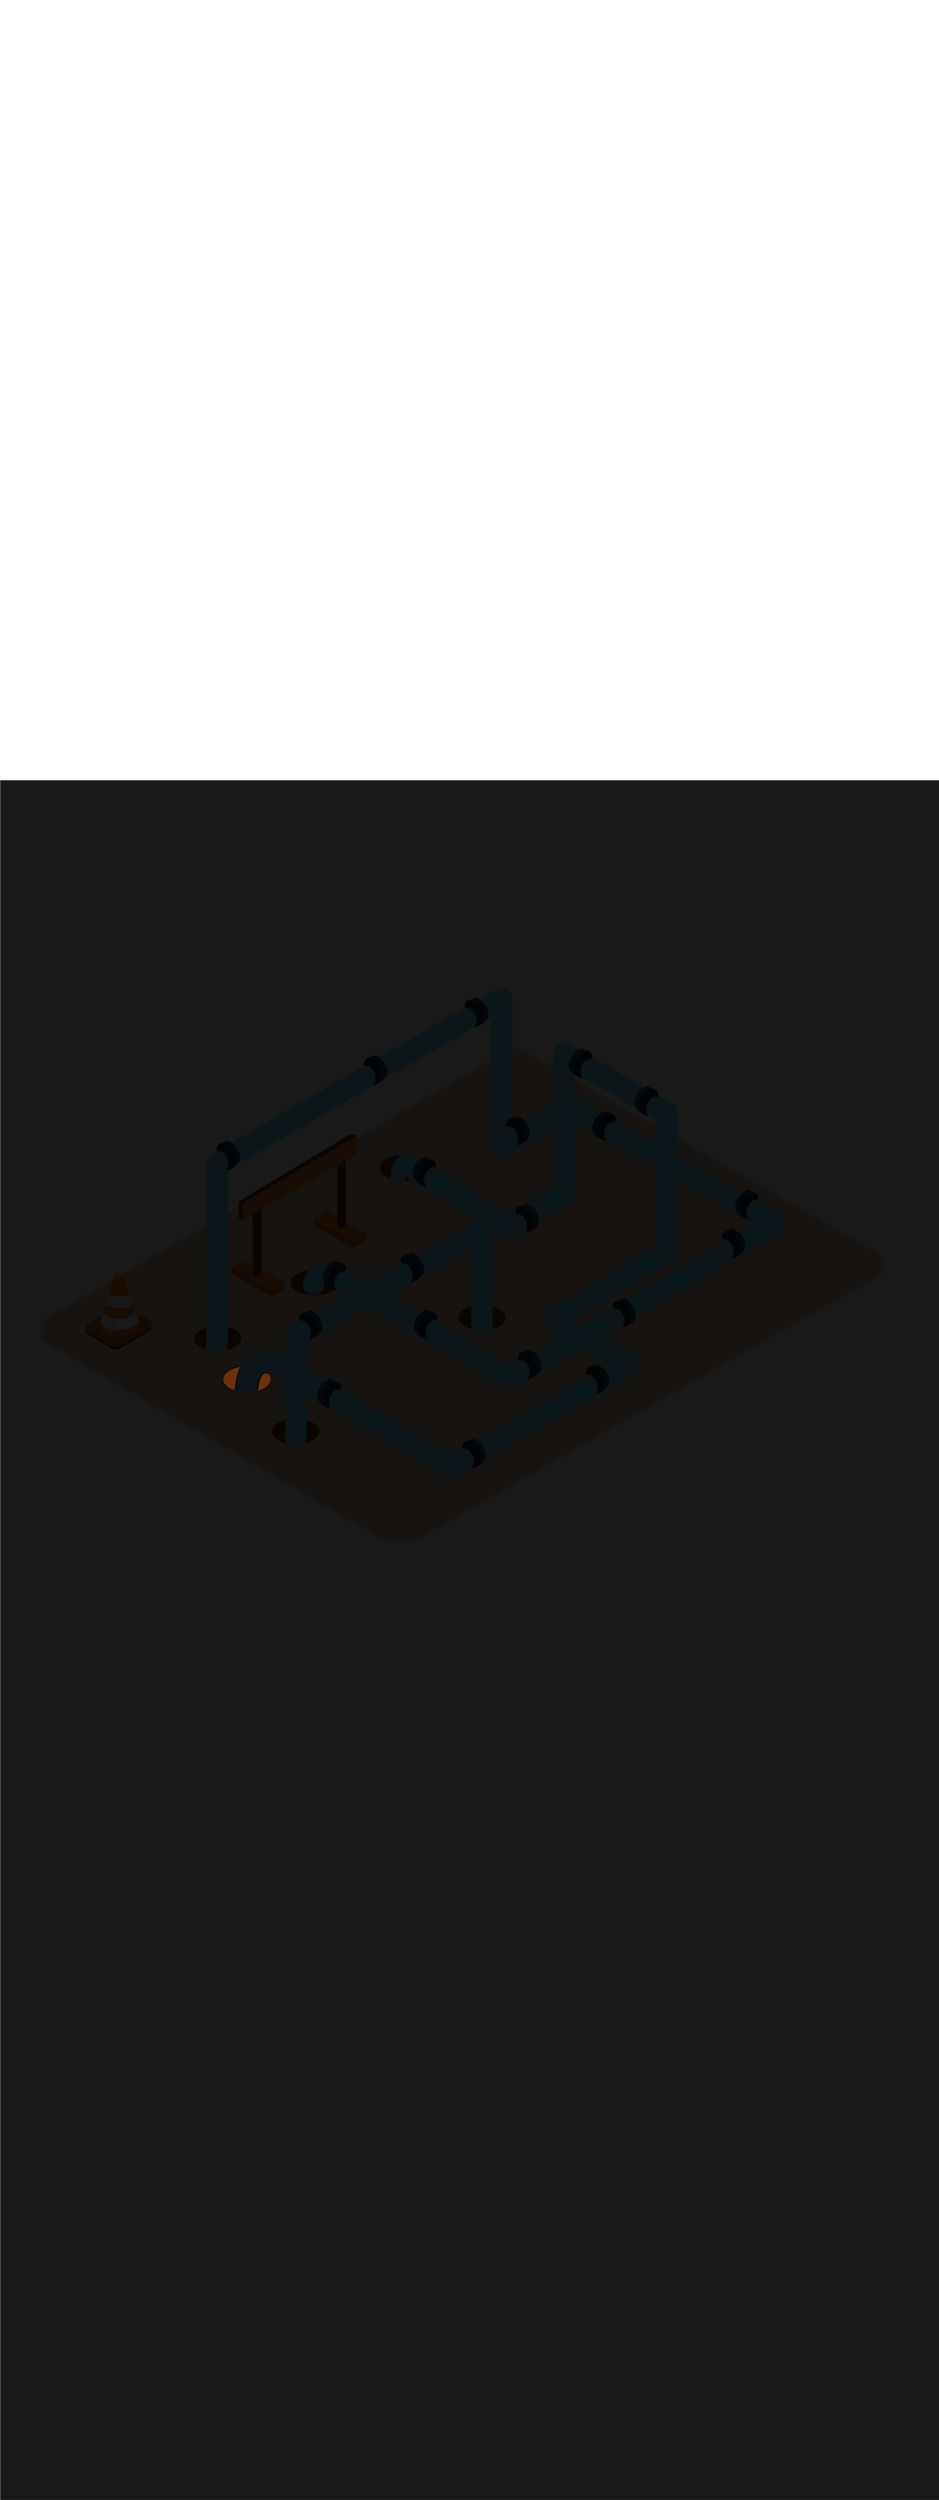 <svg:svg xmlns:svg="http://www.w3.org/2000/svg" version="1.1" id="Layer_1" x="0px" y="0px" viewBox="0 0 500 500" style="width: 188px;" xml:space="preserve" data-imageid="pipeline-31" imageName="Pipeline" class="illustrations_image"><svg:defs><svg:mask id="spotlight-mask"><svg:rect x="0" y="0" width="100%" height="100%" fill="white" opacity="0.9" /><svg:style type="text/css" fill="black" /><svg:style type="text/css" style="" fill="black" /><svg:path class="st6_pipeline-31" cx="131.5" cy="318.8" rx="12.6" ry="6.8" id="element_75" d="M 144.039 318.133 L 143.858 317.473 L 143.557 316.826 L 143.141 316.198 L 142.758 315.76 L 142.709 315.749 L 142.61 315.728 L 142.511 315.709 L 142.415 315.693 L 142.319 315.679 L 142.226 315.667 L 142.133 315.658 L 142.042 315.651 L 141.953 315.646 L 141.865 315.644 L 141.778 315.644 L 141.693 315.647 L 141.609 315.652 L 141.526 315.659 L 141.445 315.668 L 141.365 315.68 L 141.286 315.695 L 141.208 315.711 L 141.131 315.73 L 141.056 315.751 L 140.981 315.775 L 140.907 315.801 L 140.834 315.83 L 140.762 315.861 L 140.69 315.895 L 140.619 315.932 L 140.549 315.971 L 140.479 316.013 L 140.41 316.058 L 140.341 316.106 L 140.272 316.156 L 140.204 316.21 L 140.137 316.268 L 140.069 316.328 L 140.002 316.392 L 139.936 316.459 L 139.869 316.529 L 139.804 316.603 L 139.738 316.681 L 139.673 316.762 L 139.608 316.847 L 139.544 316.936 L 139.48 317.028 L 139.417 317.124 L 139.354 317.224 L 139.291 317.329 L 139.229 317.437 L 139.168 317.549 L 139.107 317.665 L 139.047 317.785 L 138.987 317.909 L 138.928 318.037 L 138.87 318.17 L 138.812 318.306 L 138.755 318.447 L 138.698 318.592 L 138.642 318.741 L 138.587 318.894 L 138.533 319.052 L 138.479 319.214 L 138.426 319.38 L 138.374 319.551 L 138.322 319.726 L 138.271 319.905 L 138.221 320.089 L 138.184 320.229 L 138.149 320.398 L 138.139 320.447 L 138.069 320.794 L 138.059 320.843 L 137.988 321.19 L 137.978 321.239 L 137.907 321.586 L 137.897 321.635 L 137.816 322.031 L 137.806 322.081 L 137.735 322.427 L 137.725 322.477 L 137.695 322.625 L 137.685 322.675 L 137.655 322.823 L 137.644 322.873 L 137.574 323.219 L 137.564 323.269 L 137.483 323.665 L 137.473 323.714 L 137.402 324.061 L 137.392 324.11 L 137.321 324.457 L 137.311 324.506 L 137.241 324.848 L 137.44 324.797 L 138.5 324.454 L 139.493 324.056 L 140.41 323.608 L 141.24 323.114 L 141.977 322.578 L 142.612 322.005 L 143.141 321.402 L 143.557 320.774 L 143.858 320.127 L 144.039 319.467 L 144.1 318.8 L 144.039 318.133 Z M 127.842 312.293 L 126.678 312.518 L 125.56 312.803 L 124.5 313.146 L 123.507 313.544 L 122.59 313.992 L 121.76 314.486 L 121.023 315.022 L 120.388 315.595 L 119.859 316.198 L 119.443 316.826 L 119.142 317.473 L 118.961 318.133 L 118.9 318.8 L 118.961 319.467 L 119.142 320.127 L 119.443 320.774 L 119.859 321.402 L 120.388 322.005 L 121.023 322.578 L 121.76 323.114 L 122.59 323.608 L 123.507 324.056 L 124.5 324.454 L 124.915 324.588 L 124.921 324.52 L 124.921 324.519 L 124.928 324.439 L 124.928 324.437 L 124.935 324.357 L 124.935 324.356 L 124.943 324.274 L 124.943 324.273 L 124.95 324.192 L 124.95 324.191 L 124.958 324.109 L 124.958 324.108 L 124.966 324.026 L 124.966 324.025 L 124.974 323.943 L 124.974 323.942 L 124.983 323.859 L 124.983 323.859 L 124.991 323.776 L 124.991 323.775 L 125 323.692 L 125 323.691 L 125.009 323.608 L 125.009 323.607 L 125.018 323.524 L 125.018 323.523 L 125.027 323.44 L 125.027 323.439 L 125.036 323.356 L 125.036 323.355 L 125.046 323.272 L 125.046 323.271 L 125.056 323.188 L 125.056 323.187 L 125.065 323.103 L 125.065 323.103 L 125.075 323.019 L 125.075 323.019 L 125.085 322.935 L 125.085 322.935 L 125.095 322.851 L 125.095 322.851 L 125.105 322.768 L 125.105 322.767 L 125.116 322.684 L 125.116 322.683 L 125.126 322.6 L 125.126 322.6 L 125.137 322.517 L 125.137 322.516 L 125.147 322.434 L 125.147 322.433 L 125.158 322.351 L 125.158 322.351 L 125.168 322.269 L 125.168 322.268 L 125.179 322.187 L 125.179 322.186 L 125.19 322.105 L 125.19 322.104 L 125.201 322.023 L 125.201 322.023 L 125.212 321.942 L 125.212 321.941 L 125.222 321.861 L 125.222 321.861 L 125.233 321.781 L 125.233 321.78 L 125.244 321.701 L 125.244 321.7 L 125.255 321.621 L 125.266 321.542 L 125.277 321.464 L 125.288 321.386 L 125.299 321.309 L 125.31 321.232 L 125.321 321.156 L 125.332 321.081 L 125.343 321.006 L 125.354 320.933 L 125.364 320.859 L 125.375 320.787 L 125.386 320.715 L 125.396 320.645 L 125.407 320.575 L 125.417 320.506 L 125.428 320.437 L 125.438 320.37 L 125.448 320.304 L 125.458 320.239 L 125.468 320.174 L 125.478 320.111 L 125.488 320.049 L 125.497 319.987 L 125.507 319.927 L 125.516 319.868 L 125.525 319.81 L 125.534 319.754 L 125.543 319.698 L 125.552 319.644 L 125.561 319.591 L 125.569 319.54 L 125.577 319.489 L 125.585 319.44 L 125.593 319.392 L 125.601 319.346 L 125.608 319.301 L 125.615 319.258 L 125.622 319.216 L 125.629 319.175 L 125.635 319.136 L 125.642 319.099 L 125.648 319.063 L 125.653 319.029 L 125.659 318.996 L 125.664 318.965 L 125.669 318.936 L 125.674 318.908 L 125.678 318.882 L 125.683 318.858 L 125.686 318.835 L 125.69 318.815 L 125.693 318.796 L 125.696 318.779 L 125.699 318.764 L 125.701 318.751 L 125.703 318.739 L 125.705 318.73 L 125.706 318.723 L 125.707 318.718 L 125.707 318.714 L 125.708 318.713 L 125.719 318.664 L 125.735 318.617 L 125.756 318.571 L 125.761 318.562 L 125.765 318.538 L 125.767 318.523 L 125.809 318.306 L 125.812 318.294 L 125.811 318.294 L 125.893 317.92 L 125.894 317.913 L 125.98 317.543 L 125.982 317.536 L 126.072 317.171 L 126.074 317.163 L 126.169 316.802 L 126.171 316.795 L 126.27 316.437 L 126.272 316.43 L 126.376 316.076 L 126.379 316.069 L 126.487 315.719 L 126.489 315.712 L 126.602 315.367 L 126.605 315.36 L 126.722 315.018 L 126.725 315.011 L 126.847 314.674 L 126.849 314.667 L 126.975 314.334 L 126.978 314.327 L 127.108 313.999 L 127.111 313.991 L 127.246 313.667 L 127.249 313.66 L 127.388 313.34 L 127.391 313.333 L 127.534 313.018 L 127.537 313.01 L 127.684 312.699 L 127.688 312.692 L 127.839 312.386 L 127.842 312.378 L 127.889 312.286 L 127.842 312.293 Z" fill="black" /><svg:path class="st6_pipeline-31" cx="131.5" cy="318.8" rx="12.6" ry="6.8" id="element_75" d="M 144.039 318.133 L 143.858 317.473 L 143.557 316.826 L 143.141 316.198 L 142.758 315.76 L 142.709 315.749 L 142.61 315.728 L 142.511 315.709 L 142.415 315.693 L 142.319 315.679 L 142.226 315.667 L 142.133 315.658 L 142.042 315.651 L 141.953 315.646 L 141.865 315.644 L 141.778 315.644 L 141.693 315.647 L 141.609 315.652 L 141.526 315.659 L 141.445 315.668 L 141.365 315.68 L 141.286 315.695 L 141.208 315.711 L 141.131 315.73 L 141.056 315.751 L 140.981 315.775 L 140.907 315.801 L 140.834 315.83 L 140.762 315.861 L 140.69 315.895 L 140.619 315.932 L 140.549 315.971 L 140.479 316.013 L 140.41 316.058 L 140.341 316.106 L 140.272 316.156 L 140.204 316.21 L 140.137 316.268 L 140.069 316.328 L 140.002 316.392 L 139.936 316.459 L 139.869 316.529 L 139.804 316.603 L 139.738 316.681 L 139.673 316.762 L 139.608 316.847 L 139.544 316.936 L 139.48 317.028 L 139.417 317.124 L 139.354 317.224 L 139.291 317.329 L 139.229 317.437 L 139.168 317.549 L 139.107 317.665 L 139.047 317.785 L 138.987 317.909 L 138.928 318.037 L 138.87 318.17 L 138.812 318.306 L 138.755 318.447 L 138.698 318.592 L 138.642 318.741 L 138.587 318.894 L 138.533 319.052 L 138.479 319.214 L 138.426 319.38 L 138.374 319.551 L 138.322 319.726 L 138.271 319.905 L 138.221 320.089 L 138.184 320.229 L 138.149 320.398 L 138.139 320.447 L 138.069 320.794 L 138.059 320.843 L 137.988 321.19 L 137.978 321.239 L 137.907 321.586 L 137.897 321.635 L 137.816 322.031 L 137.806 322.081 L 137.735 322.427 L 137.725 322.477 L 137.695 322.625 L 137.685 322.675 L 137.655 322.823 L 137.644 322.873 L 137.574 323.219 L 137.564 323.269 L 137.483 323.665 L 137.473 323.714 L 137.402 324.061 L 137.392 324.11 L 137.321 324.457 L 137.311 324.506 L 137.241 324.848 L 137.44 324.797 L 138.5 324.454 L 139.493 324.056 L 140.41 323.608 L 141.24 323.114 L 141.977 322.578 L 142.612 322.005 L 143.141 321.402 L 143.557 320.774 L 143.858 320.127 L 144.039 319.467 L 144.1 318.8 L 144.039 318.133 Z M 127.842 312.293 L 126.678 312.518 L 125.56 312.803 L 124.5 313.146 L 123.507 313.544 L 122.59 313.992 L 121.76 314.486 L 121.023 315.022 L 120.388 315.595 L 119.859 316.198 L 119.443 316.826 L 119.142 317.473 L 118.961 318.133 L 118.9 318.8 L 118.961 319.467 L 119.142 320.127 L 119.443 320.774 L 119.859 321.402 L 120.388 322.005 L 121.023 322.578 L 121.76 323.114 L 122.59 323.608 L 123.507 324.056 L 124.5 324.454 L 124.915 324.588 L 124.921 324.52 L 124.921 324.519 L 124.928 324.439 L 124.928 324.437 L 124.935 324.357 L 124.935 324.356 L 124.943 324.274 L 124.943 324.273 L 124.95 324.192 L 124.95 324.191 L 124.958 324.109 L 124.958 324.108 L 124.966 324.026 L 124.966 324.025 L 124.974 323.943 L 124.974 323.942 L 124.983 323.859 L 124.983 323.859 L 124.991 323.776 L 124.991 323.775 L 125 323.692 L 125 323.691 L 125.009 323.608 L 125.009 323.607 L 125.018 323.524 L 125.018 323.523 L 125.027 323.44 L 125.027 323.439 L 125.036 323.356 L 125.036 323.355 L 125.046 323.272 L 125.046 323.271 L 125.056 323.188 L 125.056 323.187 L 125.065 323.103 L 125.065 323.103 L 125.075 323.019 L 125.075 323.019 L 125.085 322.935 L 125.085 322.935 L 125.095 322.851 L 125.095 322.851 L 125.105 322.768 L 125.105 322.767 L 125.116 322.684 L 125.116 322.683 L 125.126 322.6 L 125.126 322.6 L 125.137 322.517 L 125.137 322.516 L 125.147 322.434 L 125.147 322.433 L 125.158 322.351 L 125.158 322.351 L 125.168 322.269 L 125.168 322.268 L 125.179 322.187 L 125.179 322.186 L 125.19 322.105 L 125.19 322.104 L 125.201 322.023 L 125.201 322.023 L 125.212 321.942 L 125.212 321.941 L 125.222 321.861 L 125.222 321.861 L 125.233 321.781 L 125.233 321.78 L 125.244 321.701 L 125.244 321.7 L 125.255 321.621 L 125.266 321.542 L 125.277 321.464 L 125.288 321.386 L 125.299 321.309 L 125.31 321.232 L 125.321 321.156 L 125.332 321.081 L 125.343 321.006 L 125.354 320.933 L 125.364 320.859 L 125.375 320.787 L 125.386 320.715 L 125.396 320.645 L 125.407 320.575 L 125.417 320.506 L 125.428 320.437 L 125.438 320.37 L 125.448 320.304 L 125.458 320.239 L 125.468 320.174 L 125.478 320.111 L 125.488 320.049 L 125.497 319.987 L 125.507 319.927 L 125.516 319.868 L 125.525 319.81 L 125.534 319.754 L 125.543 319.698 L 125.552 319.644 L 125.561 319.591 L 125.569 319.54 L 125.577 319.489 L 125.585 319.44 L 125.593 319.392 L 125.601 319.346 L 125.608 319.301 L 125.615 319.258 L 125.622 319.216 L 125.629 319.175 L 125.635 319.136 L 125.642 319.099 L 125.648 319.063 L 125.653 319.029 L 125.659 318.996 L 125.664 318.965 L 125.669 318.936 L 125.674 318.908 L 125.678 318.882 L 125.683 318.858 L 125.686 318.835 L 125.69 318.815 L 125.693 318.796 L 125.696 318.779 L 125.699 318.764 L 125.701 318.751 L 125.703 318.739 L 125.705 318.73 L 125.706 318.723 L 125.707 318.718 L 125.707 318.714 L 125.708 318.713 L 125.719 318.664 L 125.735 318.617 L 125.756 318.571 L 125.761 318.562 L 125.765 318.538 L 125.767 318.523 L 125.809 318.306 L 125.812 318.294 L 125.811 318.294 L 125.893 317.92 L 125.894 317.913 L 125.98 317.543 L 125.982 317.536 L 126.072 317.171 L 126.074 317.163 L 126.169 316.802 L 126.171 316.795 L 126.27 316.437 L 126.272 316.43 L 126.376 316.076 L 126.379 316.069 L 126.487 315.719 L 126.489 315.712 L 126.602 315.367 L 126.605 315.36 L 126.722 315.018 L 126.725 315.011 L 126.847 314.674 L 126.849 314.667 L 126.975 314.334 L 126.978 314.327 L 127.108 313.999 L 127.111 313.991 L 127.246 313.667 L 127.249 313.66 L 127.388 313.34 L 127.391 313.333 L 127.534 313.018 L 127.537 313.01 L 127.684 312.699 L 127.688 312.692 L 127.839 312.386 L 127.842 312.378 L 127.889 312.286 L 127.842 312.293 Z" style="" fill="black" /></svg:mask></svg:defs><svg:style type="text/css">
	.st0_pipeline-31{fill:#EAC2A7;}
	.st1_pipeline-31{opacity:0.63;fill:url(#SVGID_1_);enable-background:new    ;}
	.st2_pipeline-31{opacity:0.63;fill:url(#SVGID_00000160179602106895528520000002428925925115162253_);enable-background:new    ;}
	.st3_pipeline-31{opacity:0.63;fill:url(#SVGID_00000137130286687107314790000002274324629384346514_);enable-background:new    ;}
	.st4_pipeline-31{opacity:0.63;fill:url(#SVGID_00000060021897825768142520000003461003070705911428_);enable-background:new    ;}
	.st5_pipeline-31{opacity:0.63;fill:url(#SVGID_00000098909511627820371590000002388744079869833603_);enable-background:new    ;}
	.st6_pipeline-31{fill:#6D3209;}
	.st7_pipeline-31{fill:#DF5D00;}
	.st8_pipeline-31{fill:#FF8522;}
	.st9_pipeline-31{fill:#68E1FD;}
	.st10_pipeline-31{fill:#174B6B;}
	.st11_pipeline-31{fill:#08283F;}
	.st12_pipeline-31{fill:#FFFFFF;}
	.st13_pipeline-31{opacity:0.15;fill:#FF8522;enable-background:new    ;}
	.st14_pipeline-31{fill:#FF9F57;}
</svg:style>
<svg:path id="Base_pipeline-31" class="st0_pipeline-31" d="M466.4,265.2C417.2,291.6,272.6,375.1,227,401.4c-8.6,5-19.2,5-27.8-0.1L25.9,300.1&#10;&#09;c-6.9-4-4.7-11.6,2.3-15.6l242-140.6c2.5-1.4,5.6-1.4,8.2,0L466.6,251c3.9,2.2,5.2,7.1,3,11C468.9,263.4,467.8,264.5,466.4,265.2z" />
<svg:g id="Shadow_pipeline-31">
	
		<svg:linearGradient id="SVGID_1_-pipeline-31" gradientUnits="userSpaceOnUse" x1="306.655" y1="299.044" x2="292.905" y2="320.254" gradientTransform="matrix(1 0 0 -1 0 502)">
		<svg:stop offset="0" style="stop-color:#FFFFFF;stop-opacity:0" />
		<svg:stop offset="0.99" style="stop-color:#754C24" />
	</svg:linearGradient>
	<svg:path class="st1_pipeline-31" d="M304,174l-40,22.9l35.3,17l38.8-22.2C326.6,186,315,180.5,304,174z" />
	
		<svg:linearGradient id="SVGID_00000085943070013241083120000017352668996342409132_-pipeline-31" gradientUnits="userSpaceOnUse" x1="204.39" y1="188.88" x2="180.1" y2="224.22" gradientTransform="matrix(1 0 0 -1 0 502)">
		<svg:stop offset="0" style="stop-color:#FFFFFF;stop-opacity:0" />
		<svg:stop offset="0.99" style="stop-color:#754C24" />
	</svg:linearGradient>
	
		<svg:polyline style="opacity:0.63;fill:url(#SVGID_00000085943070013241083120000017352668996342409132_);enable-background:new    ;" points="&#10;&#09;&#09;121.9,315.2 151.8,329.6 257.8,268.7 228,254.5 &#09;" />
	
		<svg:linearGradient id="SVGID_00000065035343315040371380000007800981296925021059_-pipeline-31" gradientUnits="userSpaceOnUse" x1="394.351" y1="206.79" x2="370.06" y2="242.12" gradientTransform="matrix(1 0 0 -1 0 502)">
		<svg:stop offset="0" style="stop-color:#FFFFFF;stop-opacity:0" />
		<svg:stop offset="0.99" style="stop-color:#754C24" />
	</svg:linearGradient>
	
		<svg:polyline style="opacity:0.63;fill:url(#SVGID_00000065035343315040371380000007800981296925021059_);enable-background:new    ;" points="&#10;&#09;&#09;311.9,297.3 341.7,311.7 447.7,250.8 418,236.6 &#09;" />
	
		<svg:linearGradient id="SVGID_00000170970443155669645370000003792254031393452456_-pipeline-31" gradientUnits="userSpaceOnUse" x1="314.95" y1="137.42" x2="290.65" y2="172.75" gradientTransform="matrix(1 0 0 -1 0 502)">
		<svg:stop offset="0" style="stop-color:#FFFFFF;stop-opacity:0" />
		<svg:stop offset="0.99" style="stop-color:#754C24" />
	</svg:linearGradient>
	
		<svg:polyline style="opacity:0.63;fill:url(#SVGID_00000170970443155669645370000003792254031393452456_);enable-background:new    ;" points="&#10;&#09;&#09;232.5,366.7 262.3,381 368.3,320.2 338.6,305.9 &#09;" />
	
		<svg:linearGradient id="SVGID_00000080200412052964005670000016957747806644680879_-pipeline-31" gradientUnits="userSpaceOnUse" x1="93.4" y1="183.32" x2="69.1" y2="218.66" gradientTransform="matrix(1 0 0 -1 0 502)">
		<svg:stop offset="0" style="stop-color:#FFFFFF;stop-opacity:0" />
		<svg:stop offset="0.99" style="stop-color:#754C24" />
	</svg:linearGradient>
	<svg:path style="opacity:0.63;fill:url(#SVGID_00000080200412052964005670000016957747806644680879_);enable-background:new    ;" d="&#10;&#09;&#09;M83.2,315.3l23.7-13.6l-29.8-14.3l-21.8,12.5C64.5,305.4,73.8,310.4,83.2,315.3z" />
</svg:g>
<svg:g id="Barrier_pipeline-31">
	<svg:polyline class="st6_pipeline-31" points="129.3,234.2 127,232.7 127,224.3 187,188.1 189.9,189.3 &#09;" />
	<svg:polyline class="st7_pipeline-31" points="167.3,233.4 167.3,237 188.1,249.1 194.4,245.4 194.9,240.9 &#09;" />
	<svg:polygon class="st8_pipeline-31" points="174.1,228.9 194.9,240.9 188.5,245.4 167.3,233.4 &#09;" />
	<svg:polyline class="st7_pipeline-31" points="123.7,259.4 123.7,263 144.6,275.1 150.9,271.4 151.3,267 &#09;" />
	<svg:polygon class="st8_pipeline-31" points="130.5,254.9 151.3,267 145,271.4 123.7,259.4 &#09;" />
	<svg:path class="st6_pipeline-31" d="M179.6,203v34.7c0,0,1,1.8,4.6,0v-36.5" />
	<svg:path class="st6_pipeline-31" d="M134.6,228.8v34.7c0,0,1,1.8,4.6,0v-36.6" />
	<svg:polygon class="st8_pipeline-31" points="129.3,225 129.3,234.2 189.9,199 189.9,189.3 &#09;" />
</svg:g>
<svg:g id="Pipeline_pipeline-31">
	<svg:ellipse class="st6_pipeline-31" cx="167.3" cy="267.3" rx="12.6" ry="6.8" />
	<svg:ellipse class="st6_pipeline-31" cx="214.8" cy="206.4" rx="12.6" ry="6.8" />
	<svg:ellipse class="st6_pipeline-31" cx="157.4" cy="346.5" rx="12.6" ry="6.8" />
	<svg:ellipse class="st6_pipeline-31" cx="256.7" cy="286" rx="12.6" ry="6.8" />
	<svg:ellipse class="st6_pipeline-31" cx="116" cy="297.1" rx="12.6" ry="6.8" />
	<svg:ellipse class="st6_pipeline-31" cx="131.5" cy="318.8" rx="12.6" ry="6.8" />
	<svg:path class="st9_pipeline-31 targetColor" d="M121.3,298.1V204l-2.8,4.9l132.9-76.8l18.5-10.7l-8.6-5v78.1c0,3.2,2.6,5.8,5.8,5.7c1,0,1.9-0.3,2.8-0.7&#10;&#09;&#09;l36.7-20.9h-5.8l95,54.4l13.9,7.9v-9.9l-123.5,72.1l-17.5,10.2h5.8L182,259.3c-8.6-5-16.9-2.9-20.4,7.4c-2.3,7,8.8,10,11.1,3&#10;&#09;&#09;c0.2-0.7,0.5-1.8,1-2.1c0.1,0,1,0.1,0,0c0.2,0,0.5,0.3,0.7,0.4c1.7,0.9,3.4,2,5.1,3l22,12.9l54,31.6l13.2,7.7c1.8,1,4,1,5.8,0&#10;&#09;&#09;L398,251.2l17.5-10.2c2.7-1.7,3.6-5.2,1.9-8c-0.5-0.8-1.1-1.5-1.9-1.9l-60-34.3l-37.3-21.4c-5.5-3.1-12.3-9.3-18.6-5.9&#10;&#09;&#09;c-12,6.4-23.7,13.5-35.5,20.2l8.6,5v-78.1c0-3.2-2.6-5.8-5.8-5.7c-1,0-2,0.3-2.8,0.7l-99.6,57.5l-48.6,28c-3.7,2.1-6,3.9-6.1,8.6&#10;&#09;&#09;c-0.2,8.9,0,17.8,0,26.7V298C109.8,305.3,121.3,305.4,121.3,298.1L121.3,298.1z" style="fill: rgb(104, 225, 253);" />
	<svg:path class="st9_pipeline-31 targetColor" d="M213.7,209.6l54.9,32.9c1.8,1,4,1,5.8,0l19.6-12.2c4.9-3,11.9-5.5,12.1-11.9c0.6-17.6,0-35.3,0-53v-19.7&#10;&#09;&#09;l-8.6,5l54.3,31.3l-2.8-5v73.9l2.8-4.9l-60.6,36.5c-2.7,1.7-3.6,5.2-2,8c0.5,0.8,1.2,1.5,2,2l41.6,23.5v-9.9L249,353.3l-12.2,6.9&#10;&#09;&#09;h5.8l-44.4-26.2c-15.8-9.3-31.3-19.6-47.6-28c-11.4-6-21.7,0-24.3,12.4c-1.5,7.2,9.6,10.3,11.1,3s4.3-7.3,8.9-4.6&#10;&#09;&#09;c6.2,3.6,12.3,7.2,18.4,10.9l57.3,33.8l14.8,8.7c1.8,1,4,1,5.8,0l83.8-47.4l12.2-6.9c2.7-1.7,3.6-5.2,2-8c-0.5-0.8-1.2-1.5-2-2&#10;&#09;&#09;L297,282.4v9.9l54.9-33c2.1-1.3,5.2-2.5,6.9-4.4c2.3-2.4,1.7-6.1,1.7-9.2v-68.8c0-2.1-1.1-4-2.8-5l-54.3-31.4&#10;&#09;&#09;c-2.8-1.6-6.3-0.6-7.9,2.2c-0.5,0.8-0.7,1.8-0.7,2.7v73.9l2.8-4.9l-29,18h5.8l-54.9-32.9C213.1,195.9,207.3,205.8,213.7,209.6&#10;&#09;&#09;L213.7,209.6z" style="fill: rgb(104, 225, 253);" />
	<svg:path class="st9_pipeline-31 targetColor" d="M253.7,234.5l-86.8,49l-12.3,7c-1.8,1-2.9,2.9-2.8,5c0.1,9,0.1,17.9,0.1,26.9c0,9.2-0.1,19.1-0.1,28.3&#10;&#09;&#09;c0,0.6,0.1,1.3,0.3,1.9c3.8,1.1,7.4,1.4,11-0.2c0.1-0.6,0.2-1.1,0.2-1.7c0-9.3,0.2-19.1,0.1-28.3c0-7.9,0-15.7-0.1-23.6l83.9-47.4&#10;&#09;&#09;l3.7-2.1v41c0,0.7,0.1,1.3,0.3,1.9c3.5,1,7.3,1,10.8,0c0.2-0.6,0.3-1.3,0.3-2v-50.7c0-3.2-2.7-5.8-5.9-5.7&#10;&#09;&#09;C255.5,233.8,254.5,234,253.7,234.5z" style="fill: rgb(104, 225, 253);" />
	<svg:path class="st10_pipeline-31" d="M259.5,122.1c-0.9-2.7-2.8-4.9-5.4-6.1l-0.4-0.2c-0.1,0-0.2-0.1-0.4-0.1c-0.3,0.1-0.6,0.2-0.9,0.3l-1.1,0.5&#10;&#09;&#09;l-2.3,0.9l1.4,3.8c4.7,0.4,6,6.2,3.6,9.7h0.4c0.3,0,0.6-0.1,0.9-0.3c0.3-0.1,0.6-0.2,0.8-0.4c0.5-0.2,1-0.5,1.4-0.9&#10;&#09;&#09;c1-0.8,1.8-1.8,2.3-3C260.2,125.1,260.1,123.6,259.5,122.1C259.5,122.2,259.5,122.2,259.5,122.1z" />
	<svg:path class="st11_pipeline-31" d="M250.6,117.3c-2.5-0.4-3.4,2-3,4c5.3-0.9,7.9,7.1,4.9,10.2l0,0c2.6-0.2,4.6-2.3,4.7-4.8&#10;&#09;&#09;C257.5,122.5,255,118,250.6,117.3z" />
	<svg:path class="st10_pipeline-31" d="M205.6,152.8c-0.9-2.7-2.8-4.9-5.4-6.1l-0.4-0.2c-0.1,0-0.2-0.1-0.4-0.1c-0.3,0-0.6,0.1-0.9,0.3l-1.1,0.5&#10;&#09;&#09;l-2.3,0.9l1.4,3.8c4.7,0.4,6,6.2,3.6,9.7h0.4c0.3,0,0.6-0.1,0.9-0.3c0.3-0.1,0.6-0.2,0.8-0.4c0.5-0.2,1-0.5,1.4-0.9&#10;&#09;&#09;c1-0.8,1.8-1.8,2.3-3C206.4,155.8,206.3,154.3,205.6,152.8L205.6,152.8z" />
	<svg:path class="st11_pipeline-31" d="M196.8,148c-2.5-0.4-3.4,2-3,4c5.3-0.9,7.9,7.1,4.9,10.2l0,0c2.6-0.2,4.6-2.3,4.7-4.9&#10;&#09;&#09;C203.7,153.2,201.1,148.7,196.8,148z" />
	<svg:path class="st10_pipeline-31" d="M127.3,198.3c-0.9-2.7-2.8-4.9-5.4-6.1l-0.4-0.2c-0.1,0-0.2-0.1-0.4-0.1c-0.3,0-0.6,0.2-0.9,0.3l-1.2,0.5&#10;&#09;&#09;l-2.3,0.9l1.4,3.8c4.7,0.4,6,6.2,3.6,9.7h0.4c0.3-0.1,0.6-0.1,0.9-0.3l0.8-0.4c0.5-0.2,1-0.5,1.4-0.9c1-0.8,1.8-1.8,2.3-3&#10;&#09;&#09;c0.4-1.4,0.3-2.9-0.3-4.2C127.3,198.4,127.3,198.3,127.3,198.3z" />
	<svg:path class="st11_pipeline-31" d="M118.4,193.4c-2.5-0.4-3.3,2-3,4c5.3-0.9,7.9,7.1,4.9,10.2l0,0c2.6-0.2,4.6-2.3,4.7-4.9&#10;&#09;&#09;C125.3,198.7,122.8,194.2,118.4,193.4z" />
	<svg:path class="st10_pipeline-31" d="M225.3,257.9c-0.9-2.7-2.8-4.9-5.4-6.1l-0.4-0.2c-0.1,0-0.2-0.1-0.4-0.1c-0.3,0.1-0.6,0.2-0.9,0.3l-1.1,0.5&#10;&#09;&#09;l-2.3,0.9l1.4,3.8c4.7,0.4,6,6.2,3.6,9.7h0.4c0.3,0,0.6-0.1,0.9-0.3c0.3-0.1,0.6-0.2,0.8-0.4c0.5-0.2,1-0.5,1.4-0.9&#10;&#09;&#09;c1-0.8,1.8-1.8,2.3-3c0.4-1.4,0.3-2.9-0.3-4.2L225.3,257.9z" />
	<svg:path class="st11_pipeline-31" d="M216.5,253.1c-2.5-0.4-3.4,2-3,4c5.3-0.9,7.9,7.1,4.9,10.2l0,0c2.6-0.2,4.6-2.3,4.7-4.9&#10;&#09;&#09;C223.4,258.3,220.8,253.8,216.5,253.1z" />
	<svg:path class="st10_pipeline-31" d="M171.2,288.4c-0.9-2.7-2.8-4.9-5.4-6.1l-0.4-0.2c-0.1,0-0.2-0.1-0.4-0.1c-0.3,0-0.6,0.2-0.9,0.3l-1.1,0.5&#10;&#09;&#09;l-2.3,0.9l1.4,3.8c4.7,0.5,6,6.2,3.6,9.7h0.4c0.3,0,0.6-0.1,0.9-0.3c0.3-0.1,0.6-0.2,0.8-0.4c0.5-0.2,1-0.5,1.4-0.9&#10;&#09;&#09;c1-0.8,1.8-1.8,2.3-3c0.4-1.4,0.3-2.9-0.3-4.2L171.2,288.4z" />
	<svg:path class="st11_pipeline-31" d="M162.4,283.6c-2.5-0.4-3.4,2-3,4c5.3-0.9,7.9,7.1,4.9,10.2l0,0c2.6-0.2,4.6-2.3,4.7-4.9&#10;&#09;&#09;C169.3,288.8,166.7,284.3,162.4,283.6z" />
	<svg:path class="st10_pipeline-31" d="M287.8,309.3c-0.9-2.7-2.8-4.9-5.4-6.1l-0.4-0.2c-0.1,0-0.2-0.1-0.4-0.1c-0.3,0.1-0.6,0.2-0.9,0.3l-1.1,0.5&#10;&#09;&#09;l-2.3,0.9l1.4,3.8c4.7,0.4,6,6.2,3.6,9.7h0.4c0.3,0,0.6-0.1,0.9-0.3c0.3-0.1,0.6-0.2,0.8-0.4c0.5-0.2,1-0.5,1.4-0.9&#10;&#09;&#09;c1-0.8,1.8-1.8,2.3-3c0.4-1.4,0.3-2.9-0.3-4.2L287.8,309.3z" />
	<svg:path class="st11_pipeline-31" d="M278.9,304.5c-2.5-0.4-3.4,2-3,4c5.3-0.9,7.9,7.1,4.9,10.2l0,0c2.6-0.2,4.6-2.3,4.7-4.9&#10;&#09;&#09;C285.9,309.7,283.3,305.2,278.9,304.5z" />
	<svg:path class="st10_pipeline-31" d="M338.1,282c-0.9-2.7-2.8-4.9-5.4-6.1l-0.4-0.2c-0.1,0-0.2-0.1-0.4-0.1c-0.3,0.1-0.6,0.2-0.9,0.3l-1.1,0.5&#10;&#09;&#09;l-2.3,0.9l1.4,3.8c4.7,0.4,6,6.2,3.6,9.7h0.4c0.3-0.1,0.6-0.2,0.9-0.3c0.3-0.1,0.6-0.2,0.8-0.4c0.5-0.2,1-0.5,1.4-0.9&#10;&#09;&#09;c1-0.8,1.8-1.8,2.3-3c0.4-1.4,0.3-2.9-0.3-4.2L338.1,282z" />
	<svg:path class="st11_pipeline-31" d="M329.3,277.2c-2.5-0.4-3.4,2-3,4c5.3-0.9,7.9,7.1,4.9,10.2l0,0c2.6-0.2,4.6-2.3,4.7-4.9&#10;&#09;&#09;C336.2,282.4,333.6,277.9,329.3,277.2z" />
	<svg:path class="st10_pipeline-31" d="M396.3,245c-0.9-2.7-2.8-4.9-5.4-6.1l-0.4-0.2c-0.1,0-0.2-0.1-0.4-0.1c-0.3,0.1-0.6,0.2-0.9,0.3l-1.1,0.5&#10;&#09;&#09;l-2.3,0.9l1.4,3.8c4.7,0.4,6,6.2,3.6,9.7h0.4c0.3,0,0.6-0.1,0.9-0.3c0.3-0.1,0.6-0.2,0.8-0.4c0.5-0.2,1-0.5,1.4-0.9&#10;&#09;&#09;c1-0.8,1.8-1.8,2.3-3c0.4-1.4,0.3-2.9-0.3-4.2L396.3,245z" />
	<svg:path class="st11_pipeline-31" d="M387.4,240.2c-2.5-0.4-3.4,2-3,4c5.3-0.9,7.9,7.1,4.9,10.2l0,0c2.6-0.1,4.6-2.2,4.7-4.8&#10;&#09;&#09;C394.3,245.4,391.8,240.9,387.4,240.2z" />
	<svg:path class="st10_pipeline-31" d="M323.8,317.2c-0.9-2.7-2.8-4.9-5.4-6.1L318,311c-0.1,0-0.2-0.1-0.4-0.1c-0.3,0-0.6,0.2-0.9,0.3l-1.1,0.5&#10;&#09;&#09;l-2.3,0.9l1.4,3.8c4.7,0.4,6,6.2,3.6,9.7h0.4c0.3-0.1,0.6-0.1,0.9-0.3l0.8-0.4c0.5-0.2,1-0.5,1.4-0.9c1-0.8,1.8-1.8,2.3-3&#10;&#09;&#09;c0.4-1.4,0.3-2.9-0.3-4.2L323.8,317.2z" />
	<svg:path class="st11_pipeline-31" d="M315,312.4c-2.5-0.4-3.4,2-3,4c5.3-0.9,7.9,7.1,4.9,10.2l0,0c2.6-0.2,4.6-2.3,4.7-4.9&#10;&#09;&#09;C321.9,317.6,319.4,313.1,315,312.4z" />
	<svg:path class="st10_pipeline-31" d="M258.1,356.7c-0.9-2.7-2.8-4.9-5.4-6.1l-0.4-0.2c-0.1,0-0.2-0.1-0.4-0.1c-0.3,0.1-0.6,0.2-0.9,0.3l-1.1,0.5&#10;&#09;&#09;l-2.3,0.9l1.4,3.8c4.7,0.4,6,6.2,3.6,9.7h0.4c0.3,0,0.6-0.1,0.9-0.3c0.3-0.1,0.6-0.2,0.8-0.4c0.5-0.2,1-0.5,1.4-0.9&#10;&#09;&#09;c1-0.8,1.8-1.8,2.3-3c0.4-1.4,0.3-2.9-0.3-4.2L258.1,356.7z" />
	<svg:path class="st11_pipeline-31" d="M249.2,351.8c-2.5-0.4-3.4,2-3,4c5.3-0.9,7.9,7.1,4.9,10.2l0,0c2.6-0.2,4.6-2.3,4.7-4.9&#10;&#09;&#09;C256.1,357,253.6,352.6,249.2,351.8z" />
	<svg:path class="st10_pipeline-31" d="M169.5,325.1c0.9-2.7,2.8-4.9,5.4-6.1l0.4-0.2c0.1,0,0.2-0.1,0.4-0.1c0.3,0,0.6,0.2,0.9,0.3l1.1,0.5l2.3,0.9&#10;&#09;&#09;l-1.4,3.8c-4.7,0.4-6,6.2-3.6,9.7h-0.4c-0.3-0.1-0.6-0.1-0.9-0.3l-0.8-0.4c-0.5-0.2-1-0.5-1.4-0.9c-1-0.8-1.8-1.8-2.3-3&#10;&#09;&#09;c-0.4-1.4-0.3-2.9,0.3-4.2L169.5,325.1z" />
	<svg:path class="st11_pipeline-31" d="M178.4,320.2c2.5-0.4,3.4,2,3,4c-5.3-0.9-7.9,7.1-4.9,10.2l0,0c-2.6-0.2-4.6-2.3-4.7-4.9&#10;&#09;&#09;C171.5,325.5,174,321,178.4,320.2z" />
	<svg:path class="st10_pipeline-31" d="M172.4,262.2c0.9-2.7,2.8-4.9,5.4-6.1l0.4-0.2c0.1,0,0.2-0.1,0.4-0.1c0.3,0.1,0.6,0.2,0.9,0.3l1.1,0.5&#10;&#09;&#09;l2.3,0.9l-1.4,3.8c-4.7,0.4-6,6.2-3.6,9.7h-0.4c-0.3,0-0.6-0.1-0.9-0.3c-0.3-0.1-0.6-0.2-0.8-0.4c-0.5-0.2-1-0.5-1.4-0.9&#10;&#09;&#09;c-1-0.8-1.8-1.8-2.3-3c-0.4-1.4-0.3-2.9,0.3-4.2C172.3,262.3,172.4,262.2,172.4,262.2z" />
	<svg:path class="st11_pipeline-31" d="M181.2,257.3c2.5-0.4,3.4,2,3,4c-5.3-0.9-7.9,7.1-4.9,10.2l0,0c-2.6-0.2-4.6-2.3-4.7-4.9&#10;&#09;&#09;C174.3,262.5,176.9,258.1,181.2,257.3z" />
	<svg:path class="st10_pipeline-31" d="M220.9,288.2c0.9-2.7,2.8-4.9,5.4-6.1l0.4-0.2c0.1-0.1,0.2-0.1,0.4-0.1c0.3,0,0.6,0.2,0.9,0.3l1.1,0.5&#10;&#09;&#09;l2.3,0.9l-1.4,3.8c-4.7,0.5-6,6.2-3.6,9.7H226c-0.3,0-0.6-0.1-0.9-0.3c-0.3-0.1-0.6-0.2-0.8-0.4c-0.5-0.2-1-0.5-1.4-0.9&#10;&#09;&#09;c-1-0.8-1.8-1.8-2.3-3c-0.4-1.4-0.3-2.9,0.3-4.3L220.9,288.2z" />
	<svg:path class="st11_pipeline-31" d="M229.8,283.3c2.5-0.4,3.4,2,3,4c-5.3-0.9-7.9,7.1-4.9,10.2l0,0c-2.6-0.2-4.6-2.3-4.7-4.9&#10;&#09;&#09;C222.9,288.5,225.4,284.1,229.8,283.3z" />
	<svg:path class="st10_pipeline-31" d="M220.2,206.9c0.9-2.7,2.8-4.9,5.4-6.1l0.4-0.2c0.1,0,0.2-0.1,0.4-0.1c0.3,0,0.6,0.2,0.9,0.3l1.1,0.5l2.3,0.9&#10;&#09;&#09;l-1.4,3.7c-4.7,0.4-6,6.2-3.6,9.7h-0.4c-0.3,0-0.6-0.1-0.9-0.3c-0.3-0.1-0.6-0.2-0.8-0.4c-0.5-0.2-1-0.5-1.4-0.9&#10;&#09;&#09;c-1-0.8-1.8-1.8-2.3-3C219.5,209.8,219.6,208.3,220.2,206.9C220.2,207,220.2,206.9,220.2,206.9z" />
	<svg:path class="st11_pipeline-31" d="M229.1,202.1c2.5-0.4,3.4,2,3,4c-5.3-0.9-7.9,7.1-4.9,10.2l0,0c-2.6-0.2-4.6-2.3-4.7-4.9&#10;&#09;&#09;C222.2,207.3,224.7,202.8,229.1,202.1z" />
	<svg:path class="st10_pipeline-31" d="M315.9,182.5c0.9-2.7,2.8-4.9,5.4-6.1l0.4-0.2c0.1,0,0.2-0.1,0.4-0.1c0.3,0.1,0.6,0.2,0.9,0.3l1.1,0.5&#10;&#09;&#09;l2.3,0.9l-1.4,3.8c-4.7,0.4-6,6.2-3.6,9.7h-0.4c-0.3,0-0.6-0.1-0.9-0.3c-0.3-0.1-0.6-0.2-0.8-0.4c-0.5-0.2-1-0.5-1.4-0.9&#10;&#09;&#09;c-1-0.8-1.8-1.8-2.3-3C315.2,185.5,315.3,184,315.9,182.5L315.9,182.5z" />
	<svg:path class="st11_pipeline-31" d="M324.8,177.7c2.5-0.4,3.4,2,3,4c-5.3-0.9-7.9,7.1-4.9,10.2l0,0c-2.6-0.2-4.6-2.3-4.7-4.9&#10;&#09;&#09;C317.9,182.9,320.4,178.4,324.8,177.7z" />
	<svg:path class="st10_pipeline-31" d="M303.4,149.2c0.9-2.7,2.8-4.9,5.4-6.1l0.4-0.2c0.1,0,0.2-0.1,0.4-0.1c0.3,0.1,0.6,0.2,0.9,0.3l1.1,0.5&#10;&#09;&#09;l2.3,0.9l-1.4,3.8c-4.7,0.4-6,6.2-3.6,9.7h-0.4c-0.3-0.1-0.6-0.2-0.9-0.3c-0.3-0.1-0.5-0.2-0.8-0.4c-0.5-0.2-1-0.5-1.4-0.9&#10;&#09;&#09;c-1-0.8-1.8-1.8-2.3-3c-0.4-1.4-0.3-2.9,0.3-4.2C303.4,149.3,303.4,149.2,303.4,149.2z" />
	<svg:path class="st11_pipeline-31" d="M312.3,144.4c2.5-0.4,3.4,2,3,4c-5.3-0.9-7.9,7.1-4.9,10.2l0,0c-2.6-0.2-4.6-2.3-4.7-4.9&#10;&#09;&#09;C305.4,149.6,307.9,145.1,312.3,144.4z" />
	<svg:path class="st10_pipeline-31" d="M338.4,169.3c0.9-2.7,2.8-4.9,5.4-6.1l0.4-0.2c0.1-0.1,0.2-0.1,0.4-0.1c0.3,0,0.6,0.2,0.9,0.3l1.1,0.5&#10;&#09;&#09;l2.3,0.9l-1.4,3.8c-4.7,0.4-6,6.2-3.6,9.7h-0.4c-0.3,0-0.6-0.1-0.9-0.3c-0.3-0.1-0.5-0.2-0.8-0.4c-0.5-0.2-1-0.5-1.4-0.9&#10;&#09;&#09;c-1-0.8-1.8-1.8-2.3-3c-0.4-1.4-0.3-2.9,0.3-4.3L338.4,169.3z" />
	<svg:path class="st11_pipeline-31" d="M347.3,164.5c2.5-0.4,3.4,2,3,4c-5.3-0.9-7.9,7.1-4.9,10.2l0,0c-2.6-0.2-4.6-2.3-4.7-4.9&#10;&#09;&#09;C340.4,169.7,342.9,165.2,347.3,164.5z" />
	<svg:path class="st10_pipeline-31" d="M391.9,224.4c0.9-2.7,2.8-4.9,5.4-6.1l0.4-0.2c0.1-0.1,0.2-0.1,0.3-0.1c0.3,0,0.6,0.1,0.9,0.3l1.1,0.5&#10;&#09;&#09;l2.3,0.9l-1.3,3.8c-4.7,0.4-6,6.2-3.6,9.7h-0.4c-0.3,0-0.6-0.1-0.9-0.3c-0.3-0.1-0.6-0.2-0.8-0.4c-0.5-0.2-1-0.5-1.4-0.9&#10;&#09;&#09;c-1-0.8-1.8-1.8-2.3-3C391.2,227.3,391.3,225.8,391.9,224.4L391.9,224.4z" />
	<svg:path class="st11_pipeline-31" d="M400.7,219.5c2.5-0.4,3.4,2,3,4c-5.3-0.9-7.9,7.1-4.9,10.2l0,0c-2.6-0.2-4.6-2.3-4.7-4.9&#10;&#09;&#09;C393.8,224.7,396.4,220.3,400.7,219.5z" />
	<svg:path class="st10_pipeline-31" d="M286.4,231.7c-0.9-2.7-2.8-4.9-5.4-6.1l-0.4-0.2c-0.1,0-0.2-0.1-0.4-0.1c-0.3,0-0.6,0.2-0.9,0.3l-1.1,0.5&#10;&#09;&#09;l-2.3,0.9l1.4,3.8c4.7,0.4,6,6.2,3.6,9.7h0.4c0.3-0.1,0.6-0.1,0.9-0.3c0.3-0.1,0.5-0.2,0.8-0.4c0.5-0.2,1-0.5,1.4-0.9&#10;&#09;&#09;c1-0.8,1.8-1.8,2.3-3c0.4-1.4,0.3-2.9-0.3-4.2C286.4,231.8,286.4,231.7,286.4,231.7z" />
	<svg:path class="st11_pipeline-31" d="M277.5,226.9c-2.5-0.4-3.4,2-3,4c5.3-0.9,7.9,7.1,4.9,10.2l0,0c2.6-0.2,4.6-2.3,4.7-4.9&#10;&#09;&#09;C284.4,232.1,281.9,227.6,277.5,226.9z" />
	<svg:path class="st10_pipeline-31" d="M281.5,185.1c-0.9-2.7-2.8-4.9-5.4-6.1l-0.4-0.2c-0.1-0.1-0.2-0.1-0.4-0.1c-0.3,0-0.6,0.2-0.9,0.3l-1.1,0.5&#10;&#09;&#09;l-2.3,0.9l1.4,3.8c4.7,0.4,6,6.2,3.6,9.7h0.4c0.3,0,0.6-0.1,0.9-0.3c0.3-0.1,0.5-0.2,0.8-0.4c0.5-0.2,1-0.5,1.4-0.9&#10;&#09;&#09;c1-0.8,1.8-1.8,2.3-3c0.4-1.4,0.3-2.9-0.3-4.2C281.6,185.1,281.6,185.1,281.5,185.1z" />
	<svg:path class="st11_pipeline-31" d="M272.7,180.2c-2.5-0.4-3.4,2-3,4c5.3-0.9,7.9,7.1,4.9,10.2l0,0c2.6-0.2,4.6-2.3,4.7-4.9&#10;&#09;&#09;C279.6,185.4,277.1,181,272.7,180.2z" />
	<svg:path class="st9_pipeline-31 targetColor" d="M126.2,318.8c0,0-0.6,3.4-0.8,6c0,0,4.4,2,11.3,0.2l1-4.9" style="fill: rgb(104, 225, 253);" />
	<svg:path class="st9_pipeline-31 targetColor" d="M109.8,295.2v7.8c0,0,5.9,1.8,11.3,0.3l0.1-8.1" style="fill: rgb(104, 225, 253);" />
	<svg:path class="st9_pipeline-31 targetColor" d="M214.1,199.6c0,0-6.8,2.3-6,12.5c2.6,0.8,5.3,1.2,7.9,1c0,0-0.2-3.4,0.7-3.8" style="fill: rgb(104, 225, 253);" />
</svg:g>
<svg:g id="Cone_pipeline-31">
	<svg:path class="st6_pipeline-31" d="M63.9,302.4l15.7-9.4c1.1-0.7,1.5-2.2,0.8-3.3c-0.2-0.3-0.4-0.6-0.8-0.8l-13-8.5c-1.3-0.9-3.1-0.9-4.5,0&#10;&#09;&#09;l-15.5,10.5c-1.1,0.7-1.4,2.2-0.6,3.3c0.2,0.3,0.5,0.5,0.8,0.7l12.3,7.4C60.6,303.2,62.4,303.2,63.9,302.4z" />
	<svg:path class="st7_pipeline-31" d="M63.9,300.9l15.7-9.3c1.1-0.7,1.5-2.2,0.8-3.3c-0.2-0.3-0.4-0.6-0.7-0.8l-13-8.5c-1.3-0.9-3.1-0.9-4.5,0&#10;&#09;&#09;l-15.5,10.4c-1.1,0.7-1.4,2.2-0.6,3.3c0.2,0.3,0.5,0.5,0.8,0.7l12.3,7.4C60.6,301.8,62.4,301.8,63.9,300.9z" />
	<svg:path class="st8_pipeline-31" d="M61.3,263.5L52.9,290c0,0-2,6.7,10.5,6s10.9-6.9,10.9-6.9l-8.3-25.6" />
	<svg:path class="st12_pipeline-31" d="M58.2,273.3c0,0,1.7,1.7,5.5,1.7c4.8,0,5.3-2.4,5.3-2.4l1.8,5.4c0,0-1.3,3-7,2.9c-5.2-0.1-7.3-2-7.3-2" />
	<svg:path class="st12_pipeline-31" d="M55.1,283.4c2.3,2.2,5.3,3.4,8.5,3.4c3.4,0.1,6.7-1.6,8.5-4.5l1.8,5.6c0,0-2.7,4.1-10.3,4.7&#10;&#09;&#09;c-7.2,0.5-10.3-3.5-10.3-3.5" />
	<svg:path class="st13_pipeline-31" d="M63.1,263.7h-1.8l-8.4,26.4c0,0-1.9,6.2,9.2,6.1C62.4,285.4,63,274.6,63.1,263.7z" />
	<svg:ellipse class="st14_pipeline-31" cx="63.7" cy="263.7" rx="2.4" ry="1.4" />
</svg:g>
<svg:rect x="0" y="0" width="100%" height="100%" fill="black" mask="url(#spotlight-mask)" /><svg:g id="highlighted-segment"><svg:style type="text/css" /><svg:style type="text/css" style="">
	.st0_pipeline-31{fill:#EAC2A7;}
	.st1_pipeline-31{opacity:0.63;fill:url(#SVGID_1_);enable-background:new    ;}
	.st2_pipeline-31{opacity:0.63;fill:url(#SVGID_00000160179602106895528520000002428925925115162253_);enable-background:new    ;}
	.st3_pipeline-31{opacity:0.63;fill:url(#SVGID_00000137130286687107314790000002274324629384346514_);enable-background:new    ;}
	.st4_pipeline-31{opacity:0.63;fill:url(#SVGID_00000060021897825768142520000003461003070705911428_);enable-background:new    ;}
	.st5_pipeline-31{opacity:0.63;fill:url(#SVGID_00000098909511627820371590000002388744079869833603_);enable-background:new    ;}
	.st6_pipeline-31{fill:#6D3209;}
	.st7_pipeline-31{fill:#DF5D00;}
	.st8_pipeline-31{fill:#FF8522;}
	.st9_pipeline-31{fill:#68E1FD;}
	.st10_pipeline-31{fill:#174B6B;}
	.st11_pipeline-31{fill:#08283F;}
	.st12_pipeline-31{fill:#FFFFFF;}
	.st13_pipeline-31{opacity:0.15;fill:#FF8522;enable-background:new    ;}
	.st14_pipeline-31{fill:#FF9F57;}
</svg:style><svg:path class="st6_pipeline-31" cx="131.5" cy="318.8" rx="12.6" ry="6.8" id="element_75" d="M 144.039 318.133 L 143.858 317.473 L 143.557 316.826 L 143.141 316.198 L 142.758 315.76 L 142.709 315.749 L 142.61 315.728 L 142.511 315.709 L 142.415 315.693 L 142.319 315.679 L 142.226 315.667 L 142.133 315.658 L 142.042 315.651 L 141.953 315.646 L 141.865 315.644 L 141.778 315.644 L 141.693 315.647 L 141.609 315.652 L 141.526 315.659 L 141.445 315.668 L 141.365 315.68 L 141.286 315.695 L 141.208 315.711 L 141.131 315.73 L 141.056 315.751 L 140.981 315.775 L 140.907 315.801 L 140.834 315.83 L 140.762 315.861 L 140.69 315.895 L 140.619 315.932 L 140.549 315.971 L 140.479 316.013 L 140.41 316.058 L 140.341 316.106 L 140.272 316.156 L 140.204 316.21 L 140.137 316.268 L 140.069 316.328 L 140.002 316.392 L 139.936 316.459 L 139.869 316.529 L 139.804 316.603 L 139.738 316.681 L 139.673 316.762 L 139.608 316.847 L 139.544 316.936 L 139.48 317.028 L 139.417 317.124 L 139.354 317.224 L 139.291 317.329 L 139.229 317.437 L 139.168 317.549 L 139.107 317.665 L 139.047 317.785 L 138.987 317.909 L 138.928 318.037 L 138.87 318.17 L 138.812 318.306 L 138.755 318.447 L 138.698 318.592 L 138.642 318.741 L 138.587 318.894 L 138.533 319.052 L 138.479 319.214 L 138.426 319.38 L 138.374 319.551 L 138.322 319.726 L 138.271 319.905 L 138.221 320.089 L 138.184 320.229 L 138.149 320.398 L 138.139 320.447 L 138.069 320.794 L 138.059 320.843 L 137.988 321.19 L 137.978 321.239 L 137.907 321.586 L 137.897 321.635 L 137.816 322.031 L 137.806 322.081 L 137.735 322.427 L 137.725 322.477 L 137.695 322.625 L 137.685 322.675 L 137.655 322.823 L 137.644 322.873 L 137.574 323.219 L 137.564 323.269 L 137.483 323.665 L 137.473 323.714 L 137.402 324.061 L 137.392 324.11 L 137.321 324.457 L 137.311 324.506 L 137.241 324.848 L 137.44 324.797 L 138.5 324.454 L 139.493 324.056 L 140.41 323.608 L 141.24 323.114 L 141.977 322.578 L 142.612 322.005 L 143.141 321.402 L 143.557 320.774 L 143.858 320.127 L 144.039 319.467 L 144.1 318.8 L 144.039 318.133 Z M 127.842 312.293 L 126.678 312.518 L 125.56 312.803 L 124.5 313.146 L 123.507 313.544 L 122.59 313.992 L 121.76 314.486 L 121.023 315.022 L 120.388 315.595 L 119.859 316.198 L 119.443 316.826 L 119.142 317.473 L 118.961 318.133 L 118.9 318.8 L 118.961 319.467 L 119.142 320.127 L 119.443 320.774 L 119.859 321.402 L 120.388 322.005 L 121.023 322.578 L 121.76 323.114 L 122.59 323.608 L 123.507 324.056 L 124.5 324.454 L 124.915 324.588 L 124.921 324.52 L 124.921 324.519 L 124.928 324.439 L 124.928 324.437 L 124.935 324.357 L 124.935 324.356 L 124.943 324.274 L 124.943 324.273 L 124.95 324.192 L 124.95 324.191 L 124.958 324.109 L 124.958 324.108 L 124.966 324.026 L 124.966 324.025 L 124.974 323.943 L 124.974 323.942 L 124.983 323.859 L 124.983 323.859 L 124.991 323.776 L 124.991 323.775 L 125 323.692 L 125 323.691 L 125.009 323.608 L 125.009 323.607 L 125.018 323.524 L 125.018 323.523 L 125.027 323.44 L 125.027 323.439 L 125.036 323.356 L 125.036 323.355 L 125.046 323.272 L 125.046 323.271 L 125.056 323.188 L 125.056 323.187 L 125.065 323.103 L 125.065 323.103 L 125.075 323.019 L 125.075 323.019 L 125.085 322.935 L 125.085 322.935 L 125.095 322.851 L 125.095 322.851 L 125.105 322.768 L 125.105 322.767 L 125.116 322.684 L 125.116 322.683 L 125.126 322.6 L 125.126 322.6 L 125.137 322.517 L 125.137 322.516 L 125.147 322.434 L 125.147 322.433 L 125.158 322.351 L 125.158 322.351 L 125.168 322.269 L 125.168 322.268 L 125.179 322.187 L 125.179 322.186 L 125.19 322.105 L 125.19 322.104 L 125.201 322.023 L 125.201 322.023 L 125.212 321.942 L 125.212 321.941 L 125.222 321.861 L 125.222 321.861 L 125.233 321.781 L 125.233 321.78 L 125.244 321.701 L 125.244 321.7 L 125.255 321.621 L 125.266 321.542 L 125.277 321.464 L 125.288 321.386 L 125.299 321.309 L 125.31 321.232 L 125.321 321.156 L 125.332 321.081 L 125.343 321.006 L 125.354 320.933 L 125.364 320.859 L 125.375 320.787 L 125.386 320.715 L 125.396 320.645 L 125.407 320.575 L 125.417 320.506 L 125.428 320.437 L 125.438 320.37 L 125.448 320.304 L 125.458 320.239 L 125.468 320.174 L 125.478 320.111 L 125.488 320.049 L 125.497 319.987 L 125.507 319.927 L 125.516 319.868 L 125.525 319.81 L 125.534 319.754 L 125.543 319.698 L 125.552 319.644 L 125.561 319.591 L 125.569 319.54 L 125.577 319.489 L 125.585 319.44 L 125.593 319.392 L 125.601 319.346 L 125.608 319.301 L 125.615 319.258 L 125.622 319.216 L 125.629 319.175 L 125.635 319.136 L 125.642 319.099 L 125.648 319.063 L 125.653 319.029 L 125.659 318.996 L 125.664 318.965 L 125.669 318.936 L 125.674 318.908 L 125.678 318.882 L 125.683 318.858 L 125.686 318.835 L 125.69 318.815 L 125.693 318.796 L 125.696 318.779 L 125.699 318.764 L 125.701 318.751 L 125.703 318.739 L 125.705 318.73 L 125.706 318.723 L 125.707 318.718 L 125.707 318.714 L 125.708 318.713 L 125.719 318.664 L 125.735 318.617 L 125.756 318.571 L 125.761 318.562 L 125.765 318.538 L 125.767 318.523 L 125.809 318.306 L 125.812 318.294 L 125.811 318.294 L 125.893 317.92 L 125.894 317.913 L 125.98 317.543 L 125.982 317.536 L 126.072 317.171 L 126.074 317.163 L 126.169 316.802 L 126.171 316.795 L 126.27 316.437 L 126.272 316.43 L 126.376 316.076 L 126.379 316.069 L 126.487 315.719 L 126.489 315.712 L 126.602 315.367 L 126.605 315.36 L 126.722 315.018 L 126.725 315.011 L 126.847 314.674 L 126.849 314.667 L 126.975 314.334 L 126.978 314.327 L 127.108 313.999 L 127.111 313.991 L 127.246 313.667 L 127.249 313.66 L 127.388 313.34 L 127.391 313.333 L 127.534 313.018 L 127.537 313.01 L 127.684 312.699 L 127.688 312.692 L 127.839 312.386 L 127.842 312.378 L 127.889 312.286 L 127.842 312.293 Z" /><svg:path class="st6_pipeline-31" cx="131.5" cy="318.8" rx="12.6" ry="6.8" id="element_75" d="M 144.039 318.133 L 143.858 317.473 L 143.557 316.826 L 143.141 316.198 L 142.758 315.76 L 142.709 315.749 L 142.61 315.728 L 142.511 315.709 L 142.415 315.693 L 142.319 315.679 L 142.226 315.667 L 142.133 315.658 L 142.042 315.651 L 141.953 315.646 L 141.865 315.644 L 141.778 315.644 L 141.693 315.647 L 141.609 315.652 L 141.526 315.659 L 141.445 315.668 L 141.365 315.68 L 141.286 315.695 L 141.208 315.711 L 141.131 315.73 L 141.056 315.751 L 140.981 315.775 L 140.907 315.801 L 140.834 315.83 L 140.762 315.861 L 140.69 315.895 L 140.619 315.932 L 140.549 315.971 L 140.479 316.013 L 140.41 316.058 L 140.341 316.106 L 140.272 316.156 L 140.204 316.21 L 140.137 316.268 L 140.069 316.328 L 140.002 316.392 L 139.936 316.459 L 139.869 316.529 L 139.804 316.603 L 139.738 316.681 L 139.673 316.762 L 139.608 316.847 L 139.544 316.936 L 139.48 317.028 L 139.417 317.124 L 139.354 317.224 L 139.291 317.329 L 139.229 317.437 L 139.168 317.549 L 139.107 317.665 L 139.047 317.785 L 138.987 317.909 L 138.928 318.037 L 138.87 318.17 L 138.812 318.306 L 138.755 318.447 L 138.698 318.592 L 138.642 318.741 L 138.587 318.894 L 138.533 319.052 L 138.479 319.214 L 138.426 319.38 L 138.374 319.551 L 138.322 319.726 L 138.271 319.905 L 138.221 320.089 L 138.184 320.229 L 138.149 320.398 L 138.139 320.447 L 138.069 320.794 L 138.059 320.843 L 137.988 321.19 L 137.978 321.239 L 137.907 321.586 L 137.897 321.635 L 137.816 322.031 L 137.806 322.081 L 137.735 322.427 L 137.725 322.477 L 137.695 322.625 L 137.685 322.675 L 137.655 322.823 L 137.644 322.873 L 137.574 323.219 L 137.564 323.269 L 137.483 323.665 L 137.473 323.714 L 137.402 324.061 L 137.392 324.11 L 137.321 324.457 L 137.311 324.506 L 137.241 324.848 L 137.44 324.797 L 138.5 324.454 L 139.493 324.056 L 140.41 323.608 L 141.24 323.114 L 141.977 322.578 L 142.612 322.005 L 143.141 321.402 L 143.557 320.774 L 143.858 320.127 L 144.039 319.467 L 144.1 318.8 L 144.039 318.133 Z M 127.842 312.293 L 126.678 312.518 L 125.56 312.803 L 124.5 313.146 L 123.507 313.544 L 122.59 313.992 L 121.76 314.486 L 121.023 315.022 L 120.388 315.595 L 119.859 316.198 L 119.443 316.826 L 119.142 317.473 L 118.961 318.133 L 118.9 318.8 L 118.961 319.467 L 119.142 320.127 L 119.443 320.774 L 119.859 321.402 L 120.388 322.005 L 121.023 322.578 L 121.76 323.114 L 122.59 323.608 L 123.507 324.056 L 124.5 324.454 L 124.915 324.588 L 124.921 324.52 L 124.921 324.519 L 124.928 324.439 L 124.928 324.437 L 124.935 324.357 L 124.935 324.356 L 124.943 324.274 L 124.943 324.273 L 124.95 324.192 L 124.95 324.191 L 124.958 324.109 L 124.958 324.108 L 124.966 324.026 L 124.966 324.025 L 124.974 323.943 L 124.974 323.942 L 124.983 323.859 L 124.983 323.859 L 124.991 323.776 L 124.991 323.775 L 125 323.692 L 125 323.691 L 125.009 323.608 L 125.009 323.607 L 125.018 323.524 L 125.018 323.523 L 125.027 323.44 L 125.027 323.439 L 125.036 323.356 L 125.036 323.355 L 125.046 323.272 L 125.046 323.271 L 125.056 323.188 L 125.056 323.187 L 125.065 323.103 L 125.065 323.103 L 125.075 323.019 L 125.075 323.019 L 125.085 322.935 L 125.085 322.935 L 125.095 322.851 L 125.095 322.851 L 125.105 322.768 L 125.105 322.767 L 125.116 322.684 L 125.116 322.683 L 125.126 322.6 L 125.126 322.6 L 125.137 322.517 L 125.137 322.516 L 125.147 322.434 L 125.147 322.433 L 125.158 322.351 L 125.158 322.351 L 125.168 322.269 L 125.168 322.268 L 125.179 322.187 L 125.179 322.186 L 125.19 322.105 L 125.19 322.104 L 125.201 322.023 L 125.201 322.023 L 125.212 321.942 L 125.212 321.941 L 125.222 321.861 L 125.222 321.861 L 125.233 321.781 L 125.233 321.78 L 125.244 321.701 L 125.244 321.7 L 125.255 321.621 L 125.266 321.542 L 125.277 321.464 L 125.288 321.386 L 125.299 321.309 L 125.31 321.232 L 125.321 321.156 L 125.332 321.081 L 125.343 321.006 L 125.354 320.933 L 125.364 320.859 L 125.375 320.787 L 125.386 320.715 L 125.396 320.645 L 125.407 320.575 L 125.417 320.506 L 125.428 320.437 L 125.438 320.37 L 125.448 320.304 L 125.458 320.239 L 125.468 320.174 L 125.478 320.111 L 125.488 320.049 L 125.497 319.987 L 125.507 319.927 L 125.516 319.868 L 125.525 319.81 L 125.534 319.754 L 125.543 319.698 L 125.552 319.644 L 125.561 319.591 L 125.569 319.54 L 125.577 319.489 L 125.585 319.44 L 125.593 319.392 L 125.601 319.346 L 125.608 319.301 L 125.615 319.258 L 125.622 319.216 L 125.629 319.175 L 125.635 319.136 L 125.642 319.099 L 125.648 319.063 L 125.653 319.029 L 125.659 318.996 L 125.664 318.965 L 125.669 318.936 L 125.674 318.908 L 125.678 318.882 L 125.683 318.858 L 125.686 318.835 L 125.69 318.815 L 125.693 318.796 L 125.696 318.779 L 125.699 318.764 L 125.701 318.751 L 125.703 318.739 L 125.705 318.73 L 125.706 318.723 L 125.707 318.718 L 125.707 318.714 L 125.708 318.713 L 125.719 318.664 L 125.735 318.617 L 125.756 318.571 L 125.761 318.562 L 125.765 318.538 L 125.767 318.523 L 125.809 318.306 L 125.812 318.294 L 125.811 318.294 L 125.893 317.92 L 125.894 317.913 L 125.98 317.543 L 125.982 317.536 L 126.072 317.171 L 126.074 317.163 L 126.169 316.802 L 126.171 316.795 L 126.27 316.437 L 126.272 316.43 L 126.376 316.076 L 126.379 316.069 L 126.487 315.719 L 126.489 315.712 L 126.602 315.367 L 126.605 315.36 L 126.722 315.018 L 126.725 315.011 L 126.847 314.674 L 126.849 314.667 L 126.975 314.334 L 126.978 314.327 L 127.108 313.999 L 127.111 313.991 L 127.246 313.667 L 127.249 313.66 L 127.388 313.34 L 127.391 313.333 L 127.534 313.018 L 127.537 313.01 L 127.684 312.699 L 127.688 312.692 L 127.839 312.386 L 127.842 312.378 L 127.889 312.286 L 127.842 312.293 Z" style="" /></svg:g></svg:svg>